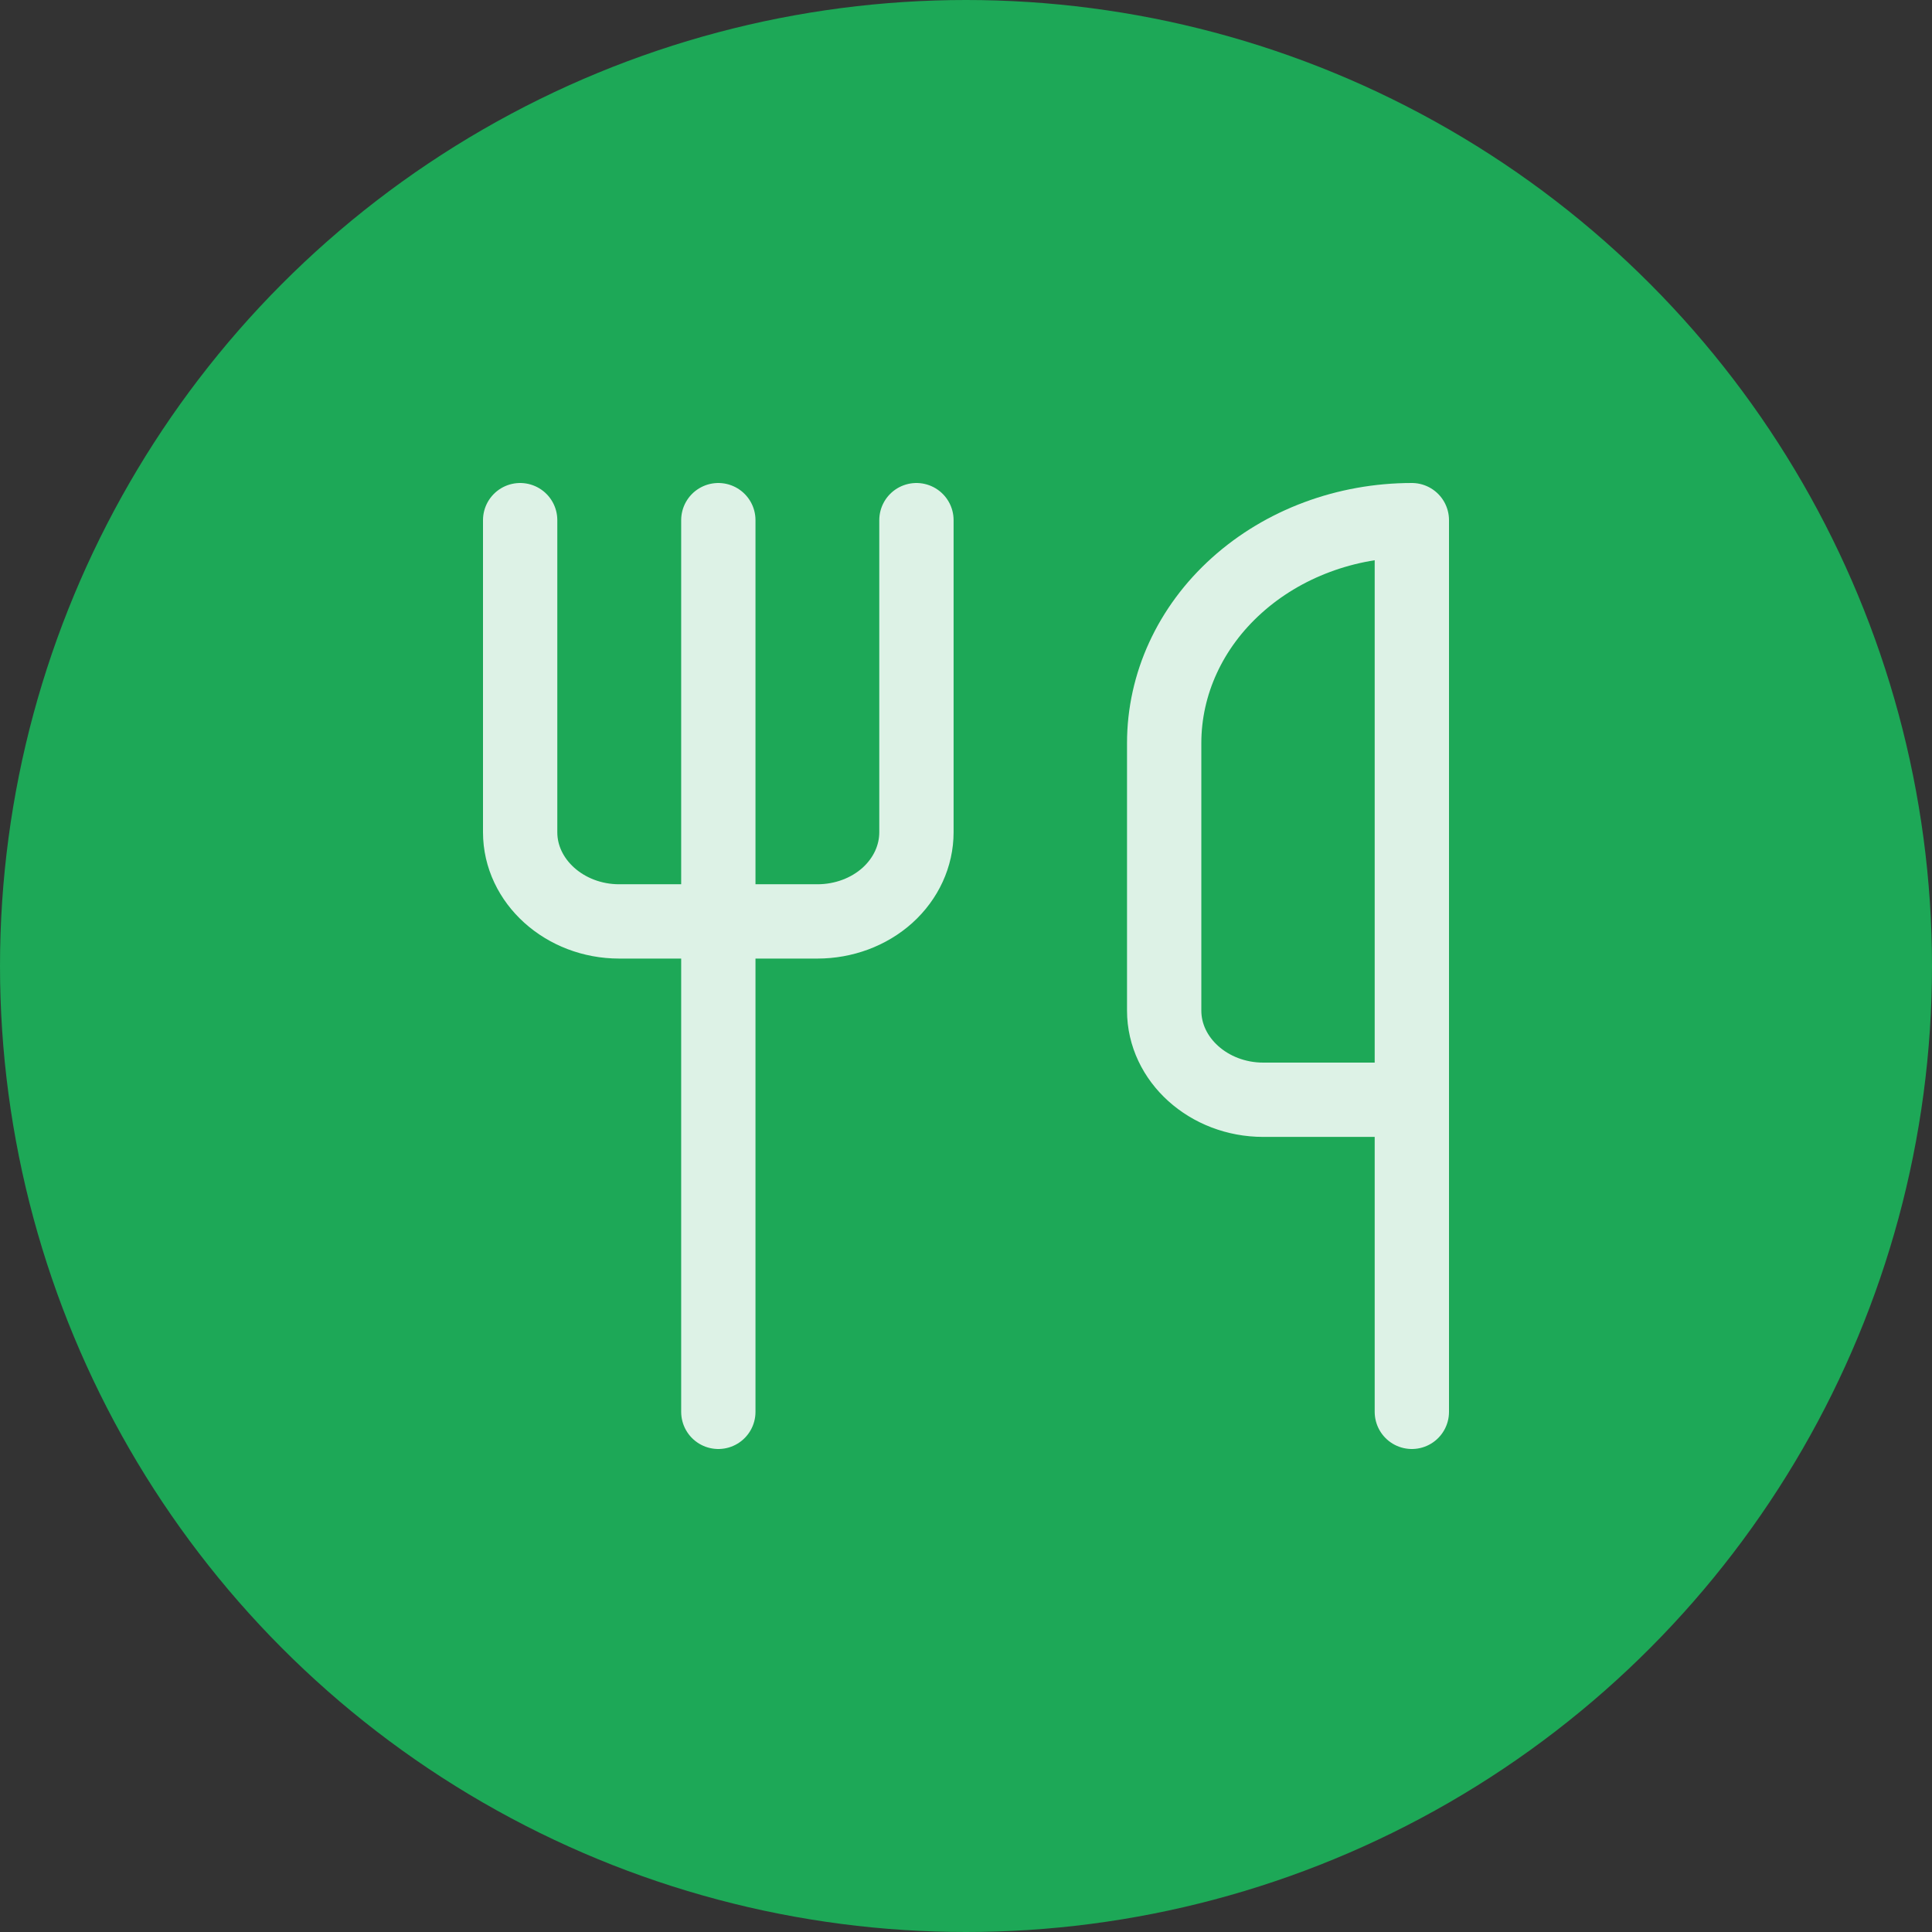 <svg width="26" height="26" viewBox="0 0 26 26" fill="none" xmlns="http://www.w3.org/2000/svg">
<rect x="0" y="0" width="26" height="26" fill="#333333" stroke="none"/>
<g clip-path="url(#clip0_58_2780)">
<circle cx="13" cy="13" r="13" fill="#19BC5D" fill-opacity="0.85"/>
<path d="M7 7V11.2C7 11.86 7.6 12.4 8.333 12.4H11C11.354 12.4 11.693 12.274 11.943 12.049C12.193 11.823 12.333 11.518 12.333 11.2V7M9.667 7V19M19 14.8V7C18.116 7 17.268 7.316 16.643 7.879C16.018 8.441 15.667 9.204 15.667 10V13.6C15.667 14.26 16.267 14.8 17 14.8H19ZM19 14.8V19" stroke="white" stroke-opacity="0.85" stroke-linecap="round" stroke-linejoin="round"/>
</g>
<defs>
<clipPath id="clip0_58_2780">
<rect width="26" height="26" fill="white"/>
</clipPath>
</defs>
</svg>
